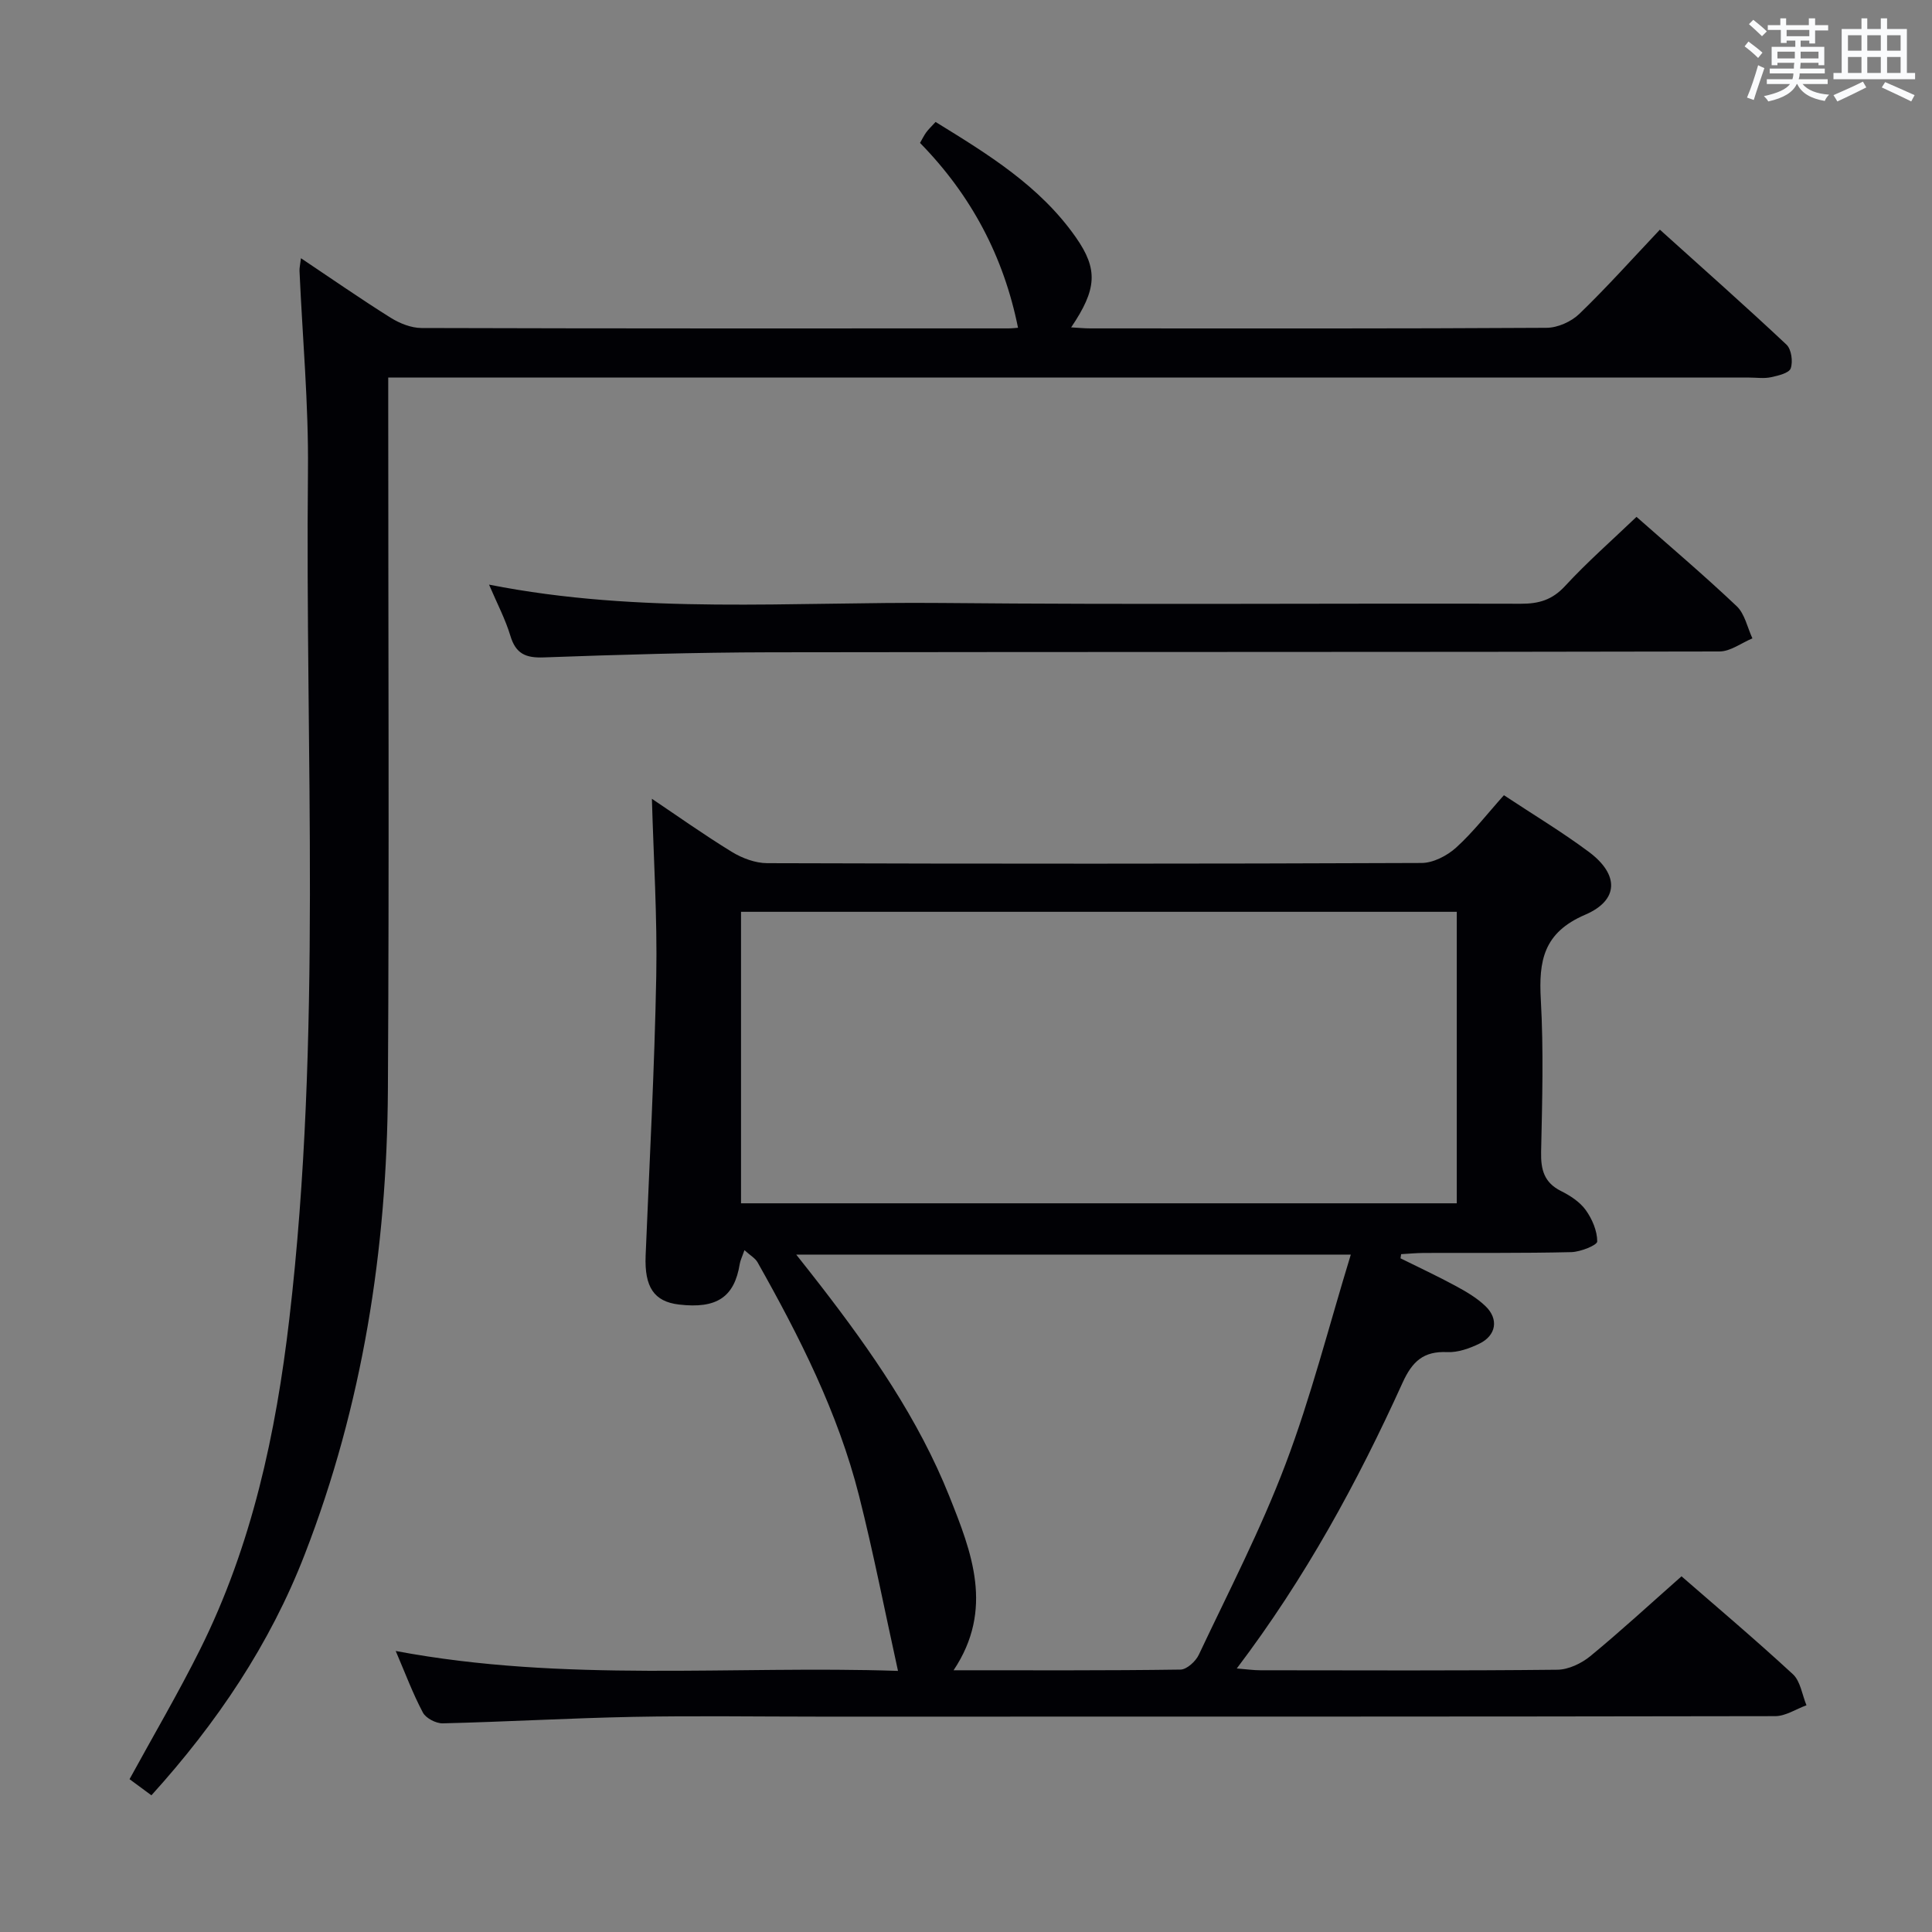 <svg enable-background="new 0 0 400 400" viewBox="0 0 400 400" xmlns="http://www.w3.org/2000/svg"><rect x="0" y="0" width="400" height="400" fill="#808080" stroke="none"/><g fill="#010105"><path d="m289.96 260.52c3.82 1.9 7.7 3.7 11.44 5.73 2.18 1.18 4.4 2.48 6.16 4.18 2.78 2.68 2.22 6.06-1.27 7.76-2.04.99-4.45 1.85-6.65 1.75-4.91-.23-7.24 1.91-9.25 6.33-9.35 20.61-20.14 40.44-34.33 59.17 2.09.17 3.48.37 4.87.37 20.5.02 41 .11 61.49-.11 2.32-.02 5.01-1.31 6.85-2.82 6.31-5.19 12.32-10.74 18.87-16.52 6.68 5.82 15.03 12.86 23.05 20.26 1.58 1.46 1.92 4.26 2.82 6.44-2.16.78-4.32 2.25-6.48 2.25-65.99.12-131.99.1-197.98.1-12.83 0-25.67-.2-38.5.05-13.13.26-26.25 1.02-39.38 1.34-1.4.03-3.5-1.06-4.12-2.24-2.08-3.92-3.64-8.12-5.62-12.74 34.95 6.58 69.7 2.97 103.99 4.12-2.75-12.46-5.08-24.46-8.07-36.28-4.36-17.21-12.34-32.94-21.01-48.32-.48-.85-1.49-1.4-2.71-2.51-.49 1.41-.85 2.11-.97 2.84-1.11 6.89-4.76 9.34-12.59 8.42-5.16-.61-7.16-3.62-6.9-10.12.79-19.28 1.84-38.55 2.2-57.84.23-12.25-.56-24.52-.9-36.75 5.23 3.51 10.77 7.45 16.56 11 2.13 1.3 4.85 2.32 7.3 2.33 45.16.14 90.33.15 135.49-.04 2.42-.01 5.29-1.5 7.15-3.18 3.54-3.21 6.5-7.06 9.9-10.85 6.07 4.02 12.06 7.61 17.63 11.77 6.19 4.63 6.25 9.95-.82 12.98-8.65 3.71-9.62 9.56-9.17 17.6.59 10.47.29 20.99.06 31.49-.08 3.69.62 6.37 4.14 8.12 1.9.95 3.89 2.25 5.1 3.93 1.33 1.85 2.38 4.31 2.38 6.5 0 .77-3.46 2.16-5.36 2.21-10.16.24-20.33.13-30.49.17-1.58.01-3.17.16-4.75.25-.04.29-.08.58-.13.86zm-136.54-11.39h148.19c0-20.38 0-40.29 0-60.35-49.55 0-98.78 0-148.19 0zm126.25 10.62c-39.28 0-76.66 0-114.82 0 1.97 2.5 3.5 4.41 4.99 6.35 10.51 13.59 20.31 27.67 26.71 43.69 4.6 11.53 9.32 23.38.88 36.02 16.1 0 31.54.08 46.98-.14 1.31-.02 3.15-1.71 3.79-3.07 6.17-13.07 12.85-25.96 17.95-39.45 5.26-13.87 8.92-28.36 13.52-43.4z"/><path d="m31.35 371.7c-1.72-1.27-3.15-2.33-4.53-3.34 4.97-9.09 10.09-17.81 14.59-26.83 10.75-21.55 15.72-44.73 18.49-68.46 6.83-58.42 3.26-117.09 3.86-175.65.14-13.77-1.14-27.56-1.75-41.34-.03-.62.14-1.24.3-2.62 6.46 4.32 12.42 8.47 18.58 12.33 1.86 1.16 4.23 2.11 6.37 2.12 40.49.12 80.99.09 121.48.08.81 0 1.62-.1 2.03-.13-2.96-14.73-9.69-27.46-20.29-38.27.47-.82.82-1.54 1.28-2.18.48-.66 1.09-1.22 1.94-2.16 10.85 6.68 21.62 13.26 29.06 23.91 4.62 6.61 4.35 10.72-.99 18.62 1.48.08 2.71.21 3.94.21 31.49.01 62.99.07 94.48-.12 2.31-.01 5.13-1.27 6.8-2.89 5.62-5.42 10.84-11.26 16.67-17.43 8.84 7.97 17.64 15.75 26.2 23.79 1.03.96 1.38 3.51.89 4.92-.34.99-2.6 1.52-4.09 1.84-1.44.31-2.99.07-4.49.07-91.48 0-182.97 0-274.45 0-2.16 0-4.31 0-7.34 0v6.55c0 46.99.21 93.99-.07 140.98-.2 32.97-5.23 65.22-17.21 96.1-7.2 18.62-18.2 34.93-31.75 49.9z"/><path d="m101.25 121.04c31.44 6.22 62.61 3.51 93.65 3.8 39.99.38 79.99.05 119.99.16 3.73.01 6.49-.8 9.13-3.66 4.6-4.98 9.73-9.48 14.8-14.33 6.87 6.06 13.98 12.09 20.74 18.49 1.68 1.59 2.21 4.41 3.26 6.67-2.28.94-4.55 2.71-6.83 2.71-65.49.15-130.99.06-196.48.17-15.64.03-31.29.49-46.93 1.06-3.75.14-5.8-.76-6.91-4.47-1.04-3.45-2.75-6.69-4.42-10.6z"/></g><path d="m361.2 9.6.8-1c.9.7 1.9 1.4 2.9 2.3l-.9 1.1c-1-1-2-1.8-2.8-2.4zm.5 10.6c.9-2.1 1.6-4.3 2.3-6.7.4.2.8.4 1.3.6-.7 2.1-1.5 4.3-2.2 6.6zm.4-15.2.9-.9c1 .8 2 1.6 2.8 2.4l-1 1c-.9-.9-1.8-1.7-2.7-2.5zm12.5-1.2h1.2v1.4h2.7v1.1h-2.7v2.7h-1.2v-.6h-1.8v1.3h4.9v3.8h-1.2v-.5h-3.7c0 .4-.1.9-.1 1.2h5.1v1h-5.2c0 .5-.1.9-.2 1.2h6v1h-5.2c1.1 1.3 2.9 2 5.5 2.2-.4.4-.7.8-.9 1.3-2.9-.5-4.8-1.6-5.7-3.5h-.1c-.8 1.7-2.7 2.9-5.9 3.6-.2-.4-.6-.8-.9-1.1 2.8-.6 4.6-1.4 5.4-2.5h-4.8v-1h5.3c.1-.3.2-.7.2-1.2h-4.9v-1h5c0-.4 0-.8.1-1.2h-3.5v.5h-1.2v-3.8h4.9v-1.3h-1.8v.5h-1.2v-2.7h-2.7v-1h2.6v-1.4h1.2v1.4h4.7v-1.4zm-6.6 8.3h3.6c0-.4 0-.9 0-1.4h-3.6zm1.9-4.6h4.7v-1.3h-4.7zm6.6 3.2h-3.7v1.4h3.7z" fill="#fafbfc"/><path d="m385.3 3.8h1.3v2.2h2.8v-2.2h1.3v2.2h4.1v9.1h1.7v1.3h-16.9v-1.3h1.7v-9.1h4.1v-2.2zm.4 13.1.7 1.2c-1.8.9-3.8 1.9-6 2.9-.2-.4-.5-.8-.8-1.3 2.3-1 4.3-1.9 6.1-2.8zm-3.1-6.4h2.8v-3.2h-2.8zm0 4.6h2.8v-3.3h-2.8zm4-4.6h2.8v-3.2h-2.8zm0 4.6h2.8v-3.3h-2.8zm3.7 1.9c2.1.9 4.1 1.8 6.1 2.7l-.7 1.3c-2.2-1.1-4.2-2-6.1-2.9zm3.2-9.7h-2.8v3.2h2.8zm-2.8 7.8h2.8v-3.3h-2.8z" fill="#fafbfc"/></svg>